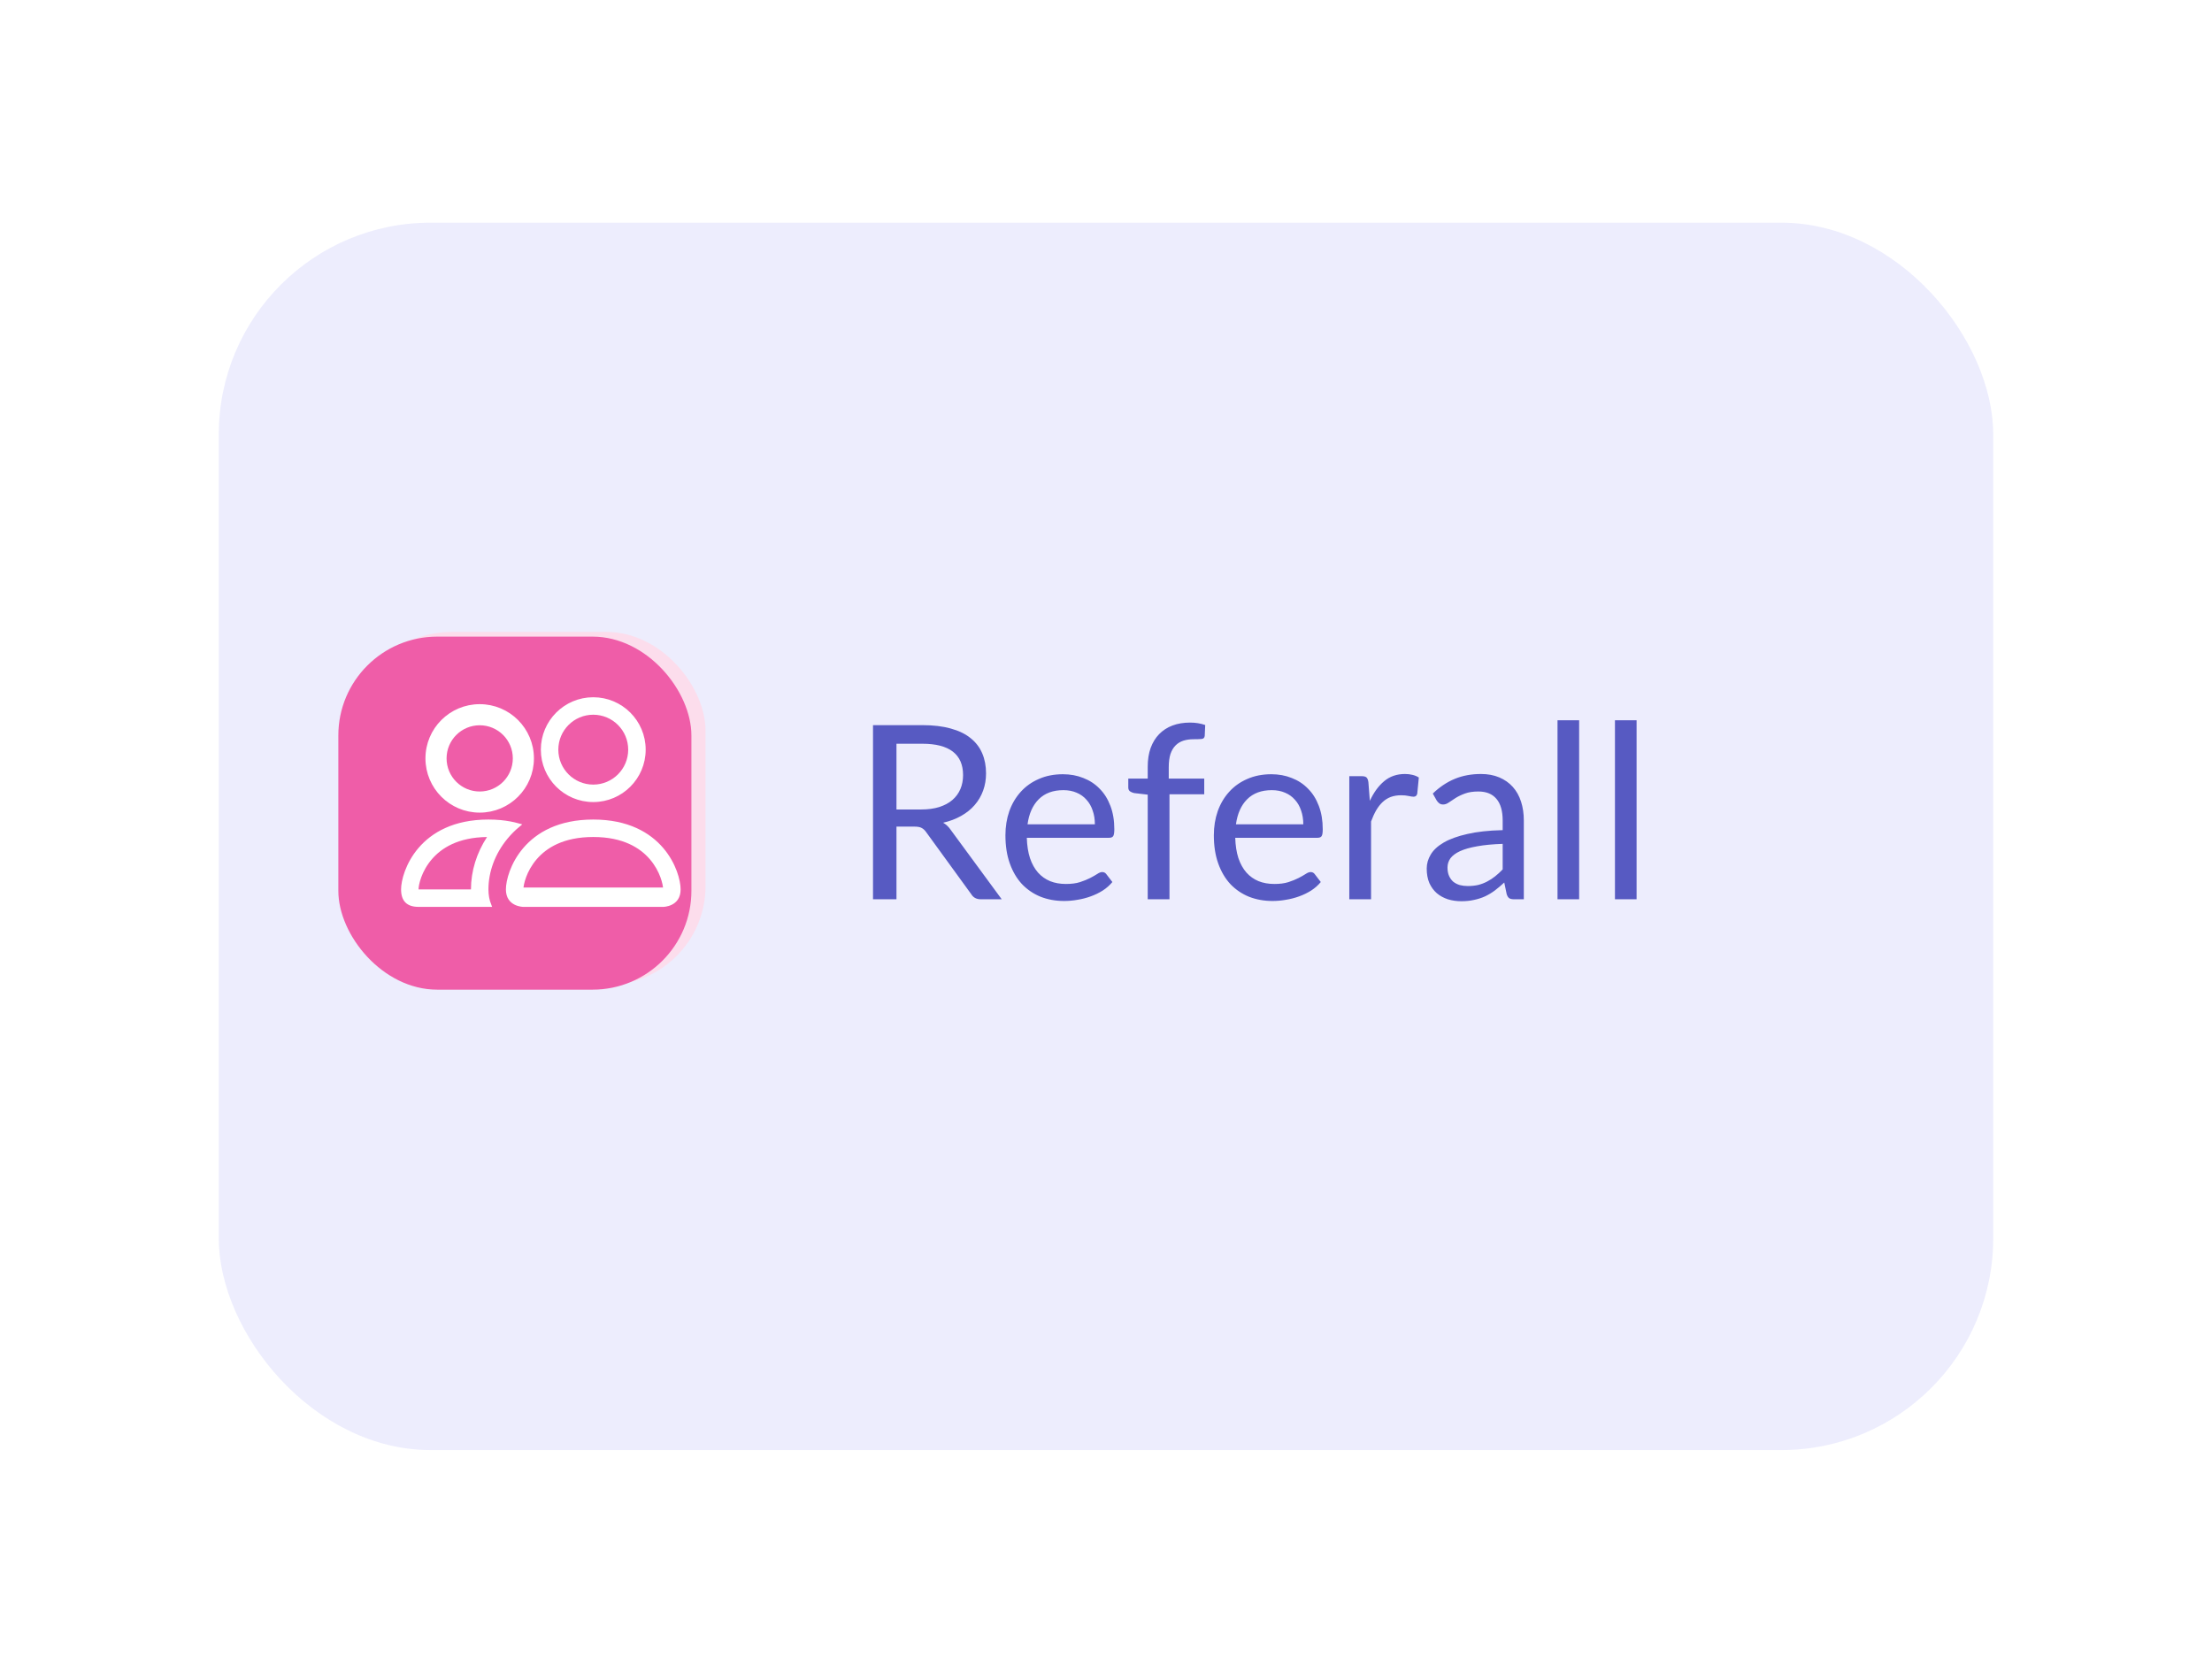 <svg width="182" height="137" viewBox="0 0 182 137" fill="none" xmlns="http://www.w3.org/2000/svg">
<g filter="url(#filter0_d_21010_3312)">
<rect x="18" y="16" width="146" height="101" rx="17.43" fill="#EDEDFD"/>
</g>
<rect x="29" y="52" width="29.05" height="29.05" rx="8.134" fill="#FCDDEC"/>
<g filter="url(#filter1_bii_21010_3312)">
<rect x="29" y="52" width="29.05" height="29.05" rx="8.134" fill="#EF5DA8"/>
</g>
<path d="M43.05 73.333C43.061 73.334 43.07 73.336 43.077 73.337L43.086 73.338H43.095H54.53H54.539L54.548 73.337C54.555 73.336 54.564 73.334 54.575 73.333L54.591 73.33L54.713 73.306L54.712 73.182C54.71 72.767 54.46 71.632 53.585 70.611C52.759 69.648 51.324 68.725 48.812 68.725C46.301 68.725 44.866 69.648 44.04 70.611C43.165 71.632 42.915 72.767 42.913 73.182L42.912 73.306L43.034 73.33L43.05 73.333ZM43.05 73.333L43.074 73.185M43.05 73.333L43.05 73.333L43.074 73.185M43.074 73.185L43.062 73.183L54.551 73.185C54.542 73.186 54.535 73.187 54.53 73.188H43.095C43.09 73.187 43.083 73.186 43.074 73.185ZM55.85 73.188C55.85 73.521 55.767 73.76 55.651 73.935C55.533 74.111 55.376 74.23 55.214 74.311C55.052 74.392 54.887 74.434 54.762 74.455C54.7 74.465 54.649 74.47 54.614 74.473C54.596 74.474 54.582 74.474 54.574 74.475L54.564 74.475L54.562 74.475L54.562 74.475H54.562H43.063H43.063L43.063 74.475H43.062L43.061 74.475L43.051 74.475C43.043 74.474 43.029 74.474 43.011 74.473C42.976 74.47 42.925 74.465 42.863 74.455C42.738 74.434 42.573 74.392 42.411 74.311C42.249 74.23 42.092 74.111 41.974 73.935C41.858 73.76 41.775 73.521 41.775 73.188C41.775 72.505 42.121 71.102 43.176 69.871C44.225 68.647 45.98 67.588 48.812 67.588C51.645 67.588 53.4 68.647 54.449 69.871C55.504 71.102 55.85 72.505 55.85 73.188Z" fill="white" stroke="white" stroke-width="0.3"/>
<path d="M48.812 64.713C50.483 64.713 51.837 63.358 51.837 61.688C51.837 60.017 50.483 58.663 48.812 58.663C47.142 58.663 45.788 60.017 45.788 61.688C45.788 63.358 47.142 64.713 48.812 64.713ZM52.975 61.688C52.975 63.986 51.111 65.85 48.812 65.85C46.514 65.85 44.65 63.986 44.65 61.688C44.65 59.389 46.514 57.525 48.812 57.525C51.111 57.525 52.975 59.389 52.975 61.688Z" fill="white" stroke="white" stroke-width="0.3"/>
<path d="M40.198 68.958L40.352 68.722L40.071 68.726C37.632 68.754 36.228 69.663 35.415 70.611C34.536 71.636 34.288 72.777 34.288 73.188V73.338H34.438H38.75H38.9V73.188C38.9 71.716 39.354 70.248 40.198 68.958ZM41.188 67.634C41.72 67.686 42.207 67.778 42.654 67.902C42.276 68.216 41.937 68.556 41.639 68.918C40.593 70.182 40.038 71.698 40.038 73.188C40.038 73.66 40.117 74.093 40.268 74.475H34.438C33.981 74.475 33.667 74.361 33.465 74.16C33.264 73.958 33.15 73.644 33.15 73.188C33.15 72.505 33.496 71.102 34.551 69.871C35.6 68.647 37.355 67.588 40.188 67.588C40.538 67.588 40.871 67.604 41.188 67.634Z" fill="white" stroke="white" stroke-width="0.3"/>
<path fill-rule="evenodd" clip-rule="evenodd" d="M35.156 62.406C35.156 60.025 37.087 58.094 39.469 58.094C41.85 58.094 43.781 60.025 43.781 62.406C43.781 64.788 41.85 66.719 39.469 66.719C37.087 66.719 35.156 64.788 35.156 62.406ZM39.469 59.531C37.881 59.531 36.594 60.818 36.594 62.406C36.594 63.994 37.881 65.281 39.469 65.281C41.057 65.281 42.344 63.994 42.344 62.406C42.344 60.818 41.057 59.531 39.469 59.531Z" fill="white" stroke="white" stroke-width="0.3"/>
<path d="M75.8 66.61C76.36 66.61 76.853 66.543 77.28 66.41C77.713 66.27 78.073 66.077 78.36 65.83C78.653 65.577 78.873 65.277 79.02 64.93C79.167 64.583 79.24 64.2 79.24 63.78C79.24 62.927 78.96 62.283 78.4 61.85C77.84 61.417 77 61.2 75.88 61.2H73.76V66.61H75.8ZM82.42 74H80.7C80.347 74 80.087 73.863 79.92 73.59L76.2 68.47C76.087 68.31 75.963 68.197 75.83 68.13C75.703 68.057 75.503 68.02 75.23 68.02H73.76V74H71.83V59.67H75.88C76.787 59.67 77.57 59.763 78.23 59.95C78.89 60.13 79.433 60.393 79.86 60.74C80.293 61.087 80.613 61.507 80.82 62C81.027 62.487 81.13 63.033 81.13 63.64C81.13 64.147 81.05 64.62 80.89 65.06C80.73 65.5 80.497 65.897 80.19 66.25C79.89 66.597 79.52 66.893 79.08 67.14C78.647 67.387 78.153 67.573 77.6 67.7C77.847 67.84 78.06 68.043 78.24 68.31L82.42 74ZM90.085 67.83C90.085 67.417 90.025 67.04 89.904 66.7C89.791 66.353 89.621 66.057 89.394 65.81C89.174 65.557 88.904 65.363 88.585 65.23C88.264 65.09 87.901 65.02 87.495 65.02C86.641 65.02 85.965 65.27 85.465 65.77C84.971 66.263 84.665 66.95 84.544 67.83H90.085ZM91.525 72.58C91.305 72.847 91.041 73.08 90.734 73.28C90.428 73.473 90.098 73.633 89.745 73.76C89.398 73.887 89.038 73.98 88.665 74.04C88.291 74.107 87.921 74.14 87.555 74.14C86.855 74.14 86.208 74.023 85.615 73.79C85.028 73.55 84.518 73.203 84.085 72.75C83.658 72.29 83.325 71.723 83.085 71.05C82.844 70.377 82.725 69.603 82.725 68.73C82.725 68.023 82.831 67.363 83.044 66.75C83.264 66.137 83.578 65.607 83.984 65.16C84.391 64.707 84.888 64.353 85.475 64.1C86.061 63.84 86.721 63.71 87.454 63.71C88.061 63.71 88.621 63.813 89.135 64.02C89.654 64.22 90.101 64.513 90.475 64.9C90.855 65.28 91.151 65.753 91.365 66.32C91.578 66.88 91.684 67.52 91.684 68.24C91.684 68.52 91.654 68.707 91.594 68.8C91.534 68.893 91.421 68.94 91.254 68.94H84.484C84.504 69.58 84.591 70.137 84.745 70.61C84.904 71.083 85.124 71.48 85.404 71.8C85.684 72.113 86.018 72.35 86.404 72.51C86.791 72.663 87.225 72.74 87.704 72.74C88.151 72.74 88.534 72.69 88.855 72.59C89.181 72.483 89.461 72.37 89.695 72.25C89.928 72.13 90.121 72.02 90.275 71.92C90.434 71.813 90.571 71.76 90.684 71.76C90.831 71.76 90.945 71.817 91.025 71.93L91.525 72.58ZM94.433 74V65.39L93.313 65.26C93.173 65.227 93.057 65.177 92.963 65.11C92.877 65.037 92.833 64.933 92.833 64.8V64.07H94.433V63.09C94.433 62.51 94.513 61.997 94.673 61.55C94.84 61.097 95.073 60.717 95.373 60.41C95.68 60.097 96.047 59.86 96.473 59.7C96.9 59.54 97.38 59.46 97.913 59.46C98.367 59.46 98.783 59.527 99.163 59.66L99.123 60.55C99.11 60.71 99.02 60.797 98.853 60.81C98.693 60.823 98.477 60.83 98.203 60.83C97.897 60.83 97.617 60.87 97.363 60.95C97.117 61.03 96.903 61.16 96.723 61.34C96.543 61.52 96.403 61.757 96.303 62.05C96.21 62.343 96.163 62.707 96.163 63.14V64.07H99.083V65.36H96.223V74H94.433ZM107.233 67.83C107.233 67.417 107.173 67.04 107.053 66.7C106.94 66.353 106.77 66.057 106.543 65.81C106.323 65.557 106.053 65.363 105.733 65.23C105.413 65.09 105.05 65.02 104.643 65.02C103.79 65.02 103.113 65.27 102.613 65.77C102.12 66.263 101.813 66.95 101.693 67.83H107.233ZM108.673 72.58C108.453 72.847 108.19 73.08 107.883 73.28C107.576 73.473 107.246 73.633 106.893 73.76C106.546 73.887 106.186 73.98 105.813 74.04C105.44 74.107 105.07 74.14 104.703 74.14C104.003 74.14 103.356 74.023 102.763 73.79C102.176 73.55 101.666 73.203 101.233 72.75C100.806 72.29 100.473 71.723 100.233 71.05C99.993 70.377 99.873 69.603 99.873 68.73C99.873 68.023 99.98 67.363 100.193 66.75C100.413 66.137 100.726 65.607 101.133 65.16C101.54 64.707 102.036 64.353 102.623 64.1C103.21 63.84 103.87 63.71 104.603 63.71C105.21 63.71 105.77 63.813 106.283 64.02C106.803 64.22 107.25 64.513 107.623 64.9C108.003 65.28 108.3 65.753 108.513 66.32C108.726 66.88 108.833 67.52 108.833 68.24C108.833 68.52 108.803 68.707 108.743 68.8C108.683 68.893 108.57 68.94 108.403 68.94H101.633C101.653 69.58 101.74 70.137 101.893 70.61C102.053 71.083 102.273 71.48 102.553 71.8C102.833 72.113 103.166 72.35 103.553 72.51C103.94 72.663 104.373 72.74 104.853 72.74C105.3 72.74 105.683 72.69 106.003 72.59C106.33 72.483 106.61 72.37 106.843 72.25C107.076 72.13 107.27 72.02 107.423 71.92C107.583 71.813 107.72 71.76 107.833 71.76C107.98 71.76 108.093 71.817 108.173 71.93L108.673 72.58ZM112.709 65.9C113.029 65.207 113.423 64.667 113.889 64.28C114.356 63.887 114.926 63.69 115.599 63.69C115.813 63.69 116.016 63.713 116.209 63.76C116.409 63.807 116.586 63.88 116.739 63.98L116.609 65.31C116.569 65.477 116.469 65.56 116.309 65.56C116.216 65.56 116.079 65.54 115.899 65.5C115.719 65.46 115.516 65.44 115.289 65.44C114.969 65.44 114.683 65.487 114.429 65.58C114.183 65.673 113.959 65.813 113.759 66C113.566 66.18 113.389 66.407 113.229 66.68C113.076 66.947 112.936 67.253 112.809 67.6V74H111.019V63.87H112.039C112.233 63.87 112.366 63.907 112.439 63.98C112.513 64.053 112.563 64.18 112.589 64.36L112.709 65.9ZM123.638 69.44C122.818 69.467 122.118 69.533 121.538 69.64C120.965 69.74 120.495 69.873 120.128 70.04C119.768 70.207 119.505 70.403 119.338 70.63C119.178 70.857 119.098 71.11 119.098 71.39C119.098 71.657 119.142 71.887 119.228 72.08C119.315 72.273 119.432 72.433 119.578 72.56C119.732 72.68 119.908 72.77 120.108 72.83C120.315 72.883 120.535 72.91 120.768 72.91C121.082 72.91 121.368 72.88 121.628 72.82C121.888 72.753 122.132 72.66 122.358 72.54C122.592 72.42 122.812 72.277 123.018 72.11C123.232 71.943 123.438 71.753 123.638 71.54V69.44ZM117.888 65.3C118.448 64.76 119.052 64.357 119.698 64.09C120.345 63.823 121.062 63.69 121.848 63.69C122.415 63.69 122.918 63.783 123.358 63.97C123.798 64.157 124.168 64.417 124.468 64.75C124.768 65.083 124.995 65.487 125.148 65.96C125.302 66.433 125.378 66.953 125.378 67.52V74H124.588C124.415 74 124.282 73.973 124.188 73.92C124.095 73.86 124.022 73.747 123.968 73.58L123.768 72.62C123.502 72.867 123.242 73.087 122.988 73.28C122.735 73.467 122.468 73.627 122.188 73.76C121.908 73.887 121.608 73.983 121.288 74.05C120.975 74.123 120.625 74.16 120.238 74.16C119.845 74.16 119.475 74.107 119.128 74C118.782 73.887 118.478 73.72 118.218 73.5C117.965 73.28 117.762 73.003 117.608 72.67C117.462 72.33 117.388 71.93 117.388 71.47C117.388 71.07 117.498 70.687 117.718 70.32C117.938 69.947 118.295 69.617 118.788 69.33C119.282 69.043 119.925 68.81 120.718 68.63C121.512 68.443 122.485 68.337 123.638 68.31V67.52C123.638 66.733 123.468 66.14 123.128 65.74C122.788 65.333 122.292 65.13 121.638 65.13C121.198 65.13 120.828 65.187 120.528 65.3C120.235 65.407 119.978 65.53 119.758 65.67C119.545 65.803 119.358 65.927 119.198 66.04C119.045 66.147 118.892 66.2 118.738 66.2C118.618 66.2 118.515 66.17 118.428 66.11C118.342 66.043 118.268 65.963 118.208 65.87L117.888 65.3ZM129.93 59.27V74H128.15V59.27H129.93ZM134.656 59.27V74H132.876V59.27H134.656Z" fill="#575AC2"/>
<defs>
<filter id="filter0_d_21010_3312" x="0.57" y="0.894" width="180.86" height="135.86" filterUnits="userSpaceOnUse" color-interpolation-filters="sRGB">
<feFlood flood-opacity="0" result="BackgroundImageFix"/>
<feColorMatrix in="SourceAlpha" type="matrix" values="0 0 0 0 0 0 0 0 0 0 0 0 0 0 0 0 0 0 127 0" result="hardAlpha"/>
<feOffset dy="2.324"/>
<feGaussianBlur stdDeviation="8.715"/>
<feComposite in2="hardAlpha" operator="out"/>
<feColorMatrix type="matrix" values="0 0 0 0 0 0 0 0 0 0 0 0 0 0 0 0 0 0 0.02 0"/>
<feBlend mode="normal" in2="BackgroundImageFix" result="effect1_dropShadow_21010_3312"/>
<feBlend mode="normal" in="SourceGraphic" in2="effect1_dropShadow_21010_3312" result="shape"/>
</filter>
<filter id="filter1_bii_21010_3312" x="25.049" y="48.049" width="36.952" height="36.952" filterUnits="userSpaceOnUse" color-interpolation-filters="sRGB">
<feFlood flood-opacity="0" result="BackgroundImageFix"/>
<feGaussianBlur in="BackgroundImage" stdDeviation="1.975"/>
<feComposite in2="SourceAlpha" operator="in" result="effect1_backgroundBlur_21010_3312"/>
<feBlend mode="normal" in="SourceGraphic" in2="effect1_backgroundBlur_21010_3312" result="shape"/>
<feColorMatrix in="SourceAlpha" type="matrix" values="0 0 0 0 0 0 0 0 0 0 0 0 0 0 0 0 0 0 127 0" result="hardAlpha"/>
<feOffset dx="2.324" dy="2.324"/>
<feGaussianBlur stdDeviation="7.263"/>
<feComposite in2="hardAlpha" operator="arithmetic" k2="-1" k3="1"/>
<feColorMatrix type="matrix" values="0 0 0 0 1 0 0 0 0 1 0 0 0 0 1 0 0 0 0.49 0"/>
<feBlend mode="normal" in2="shape" result="effect2_innerShadow_21010_3312"/>
<feColorMatrix in="SourceAlpha" type="matrix" values="0 0 0 0 0 0 0 0 0 0 0 0 0 0 0 0 0 0 127 0" result="hardAlpha"/>
<feOffset dx="-3.486" dy="-1.937"/>
<feGaussianBlur stdDeviation="5.81"/>
<feComposite in2="hardAlpha" operator="arithmetic" k2="-1" k3="1"/>
<feColorMatrix type="matrix" values="0 0 0 0 0.95 0 0 0 0 0.309 0 0 0 0 0.309 0 0 0 1 0"/>
<feBlend mode="normal" in2="effect2_innerShadow_21010_3312" result="effect3_innerShadow_21010_3312"/>
</filter>
</defs>
</svg>
